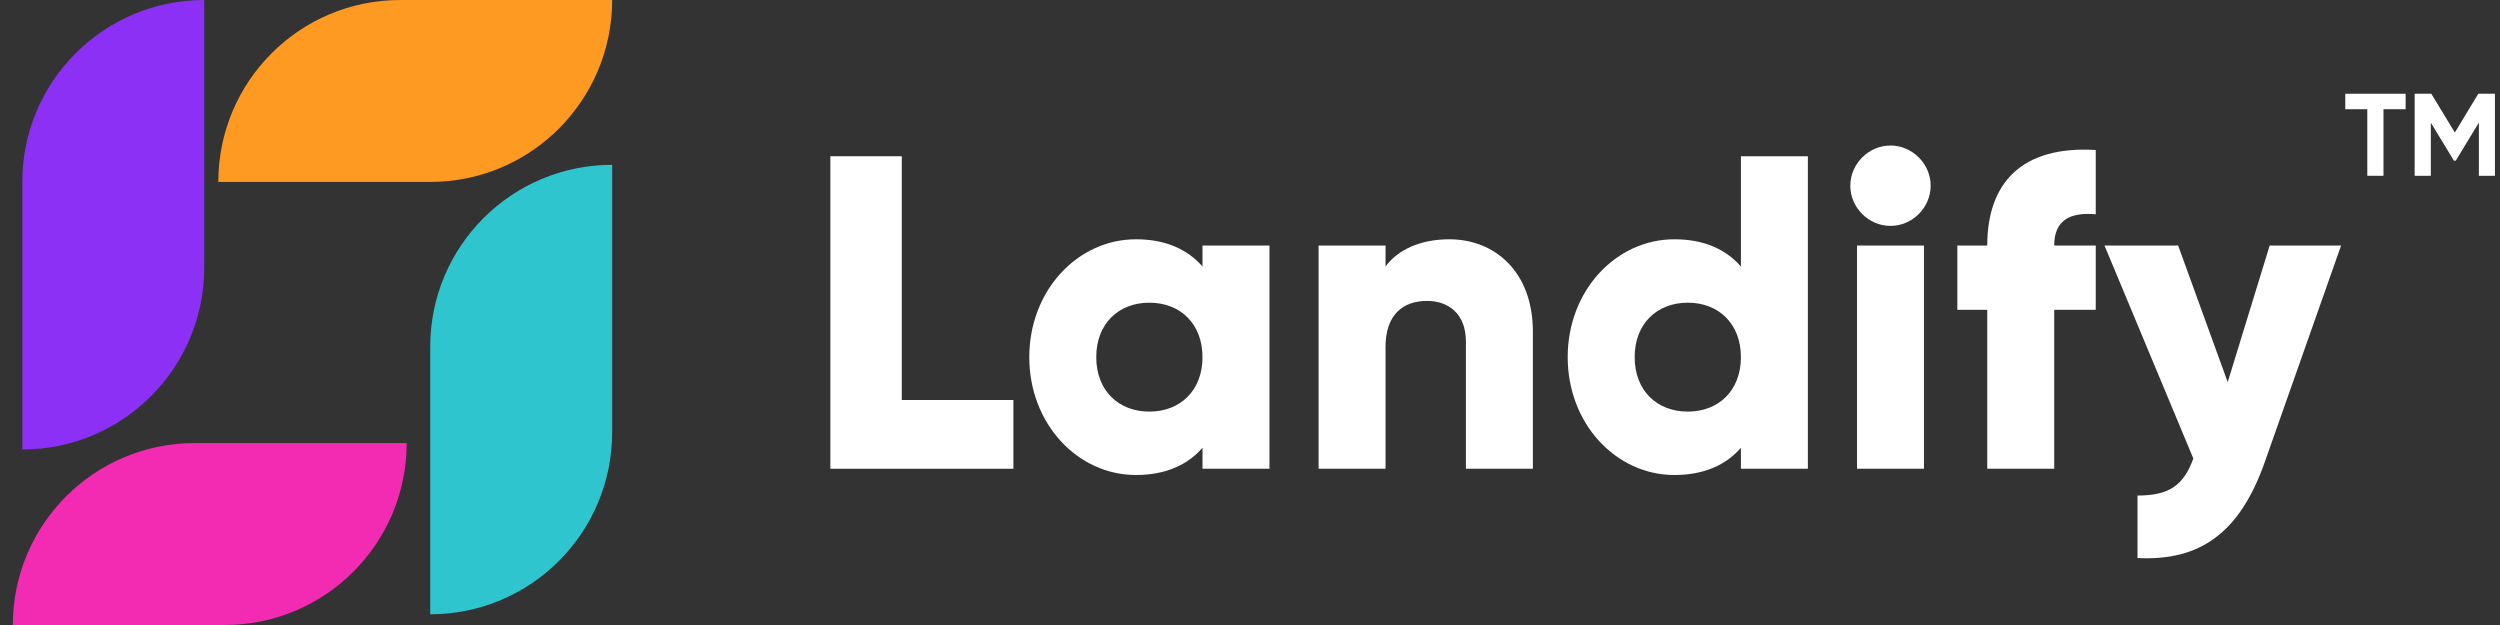 <svg width="192" height="48" viewBox="0 0 192 48" fill="none" xmlns="http://www.w3.org/2000/svg">
<rect x="0" y="0" width="192" height="48" fill="#333333" stroke="none"/>
<g clip-path="url(#clip0_2024_6385)">
<g clip-path="url(#clip1_2024_6385)">
<path d="M0.986 48H17.26C24.977 48 31.233 41.744 31.233 34.027H14.959C7.242 34.027 0.986 40.283 0.986 48Z" fill="#F22BB2"/>
<path d="M1.714 13.973V34.52C9.431 34.52 15.687 28.265 15.687 20.548V0C7.97 0 1.714 6.256 1.714 13.973Z" fill="#8C30F5"/>
<path d="M47.014 0H30.74C23.023 0 16.767 6.256 16.767 13.973H33.041C40.758 13.973 47.014 7.717 47.014 0Z" fill="#FE9A22"/>
<path d="M47.014 33.206V12.658C39.297 12.658 33.041 18.913 33.041 26.63V47.178C40.758 47.178 47.014 40.922 47.014 33.206Z" fill="#2EC5CE"/>
</g>
<path d="M69.257 30.72V12H63.772V36H77.829V30.72H69.257Z" fill="white"/>
<path d="M92.352 18.857V20.469C91.22 19.166 89.54 18.377 87.243 18.377C82.752 18.377 79.049 22.32 79.049 27.429C79.049 32.537 82.752 36.48 87.243 36.48C89.54 36.48 91.22 35.691 92.352 34.389V36H97.494V18.857H92.352ZM88.272 31.611C85.906 31.611 84.192 30 84.192 27.429C84.192 24.857 85.906 23.246 88.272 23.246C90.637 23.246 92.352 24.857 92.352 27.429C92.352 30 90.637 31.611 88.272 31.611Z" fill="white"/>
<path d="M111.313 18.377C109.05 18.377 107.336 19.2 106.41 20.469V18.857H101.267V36H106.41V26.64C106.41 24.206 107.713 23.109 109.599 23.109C111.245 23.109 112.582 24.103 112.582 26.229V36H117.725V25.474C117.725 20.846 114.776 18.377 111.313 18.377Z" fill="white"/>
<path d="M133.702 12V20.469C132.571 19.166 130.891 18.377 128.593 18.377C124.102 18.377 120.399 22.32 120.399 27.429C120.399 32.537 124.102 36.48 128.593 36.48C130.891 36.48 132.571 35.691 133.702 34.389V36H138.845V12H133.702ZM129.622 31.611C127.256 31.611 125.542 30 125.542 27.429C125.542 24.857 127.256 23.246 129.622 23.246C131.988 23.246 133.702 24.857 133.702 27.429C133.702 30 131.988 31.611 129.622 31.611Z" fill="white"/>
<path d="M145.189 17.349C146.869 17.349 148.275 15.943 148.275 14.263C148.275 12.583 146.869 11.177 145.189 11.177C143.509 11.177 142.104 12.583 142.104 14.263C142.104 15.943 143.509 17.349 145.189 17.349ZM142.618 36H147.761V18.857H142.618V36Z" fill="white"/>
<path d="M160.953 16.457V11.52C155.261 11.177 152.621 14.057 152.621 18.857H150.324V23.794H152.621V36H157.764V23.794H160.953V18.857H157.764C157.764 16.869 159.033 16.286 160.953 16.457Z" fill="white"/>
<path d="M174.311 18.857L171.088 29.349L167.282 18.857H161.625L168.448 35.211C167.694 37.303 166.562 38.057 164.162 38.057V42.857C168.962 43.097 172.014 40.937 173.934 35.486L179.796 18.857H174.311Z" fill="white"/>
<path d="M184.752 7.2H180.117V8.388H181.809V13.5H183.051V8.388H184.752V7.2Z" fill="white"/>
<path d="M191.611 7.2H190.333L188.533 10.179L186.724 7.2H185.446V13.5H186.688V9.423L188.461 12.339H188.605L190.378 9.414V13.5H191.611V7.2Z" fill="white"/>
</g>
<defs>
<clipPath id="clip0_2024_6385">
<rect width="192" height="48" fill="white"/>
</clipPath>
<clipPath id="clip1_2024_6385">
<rect width="48" height="48" fill="white"/>
</clipPath>
</defs>
</svg>
